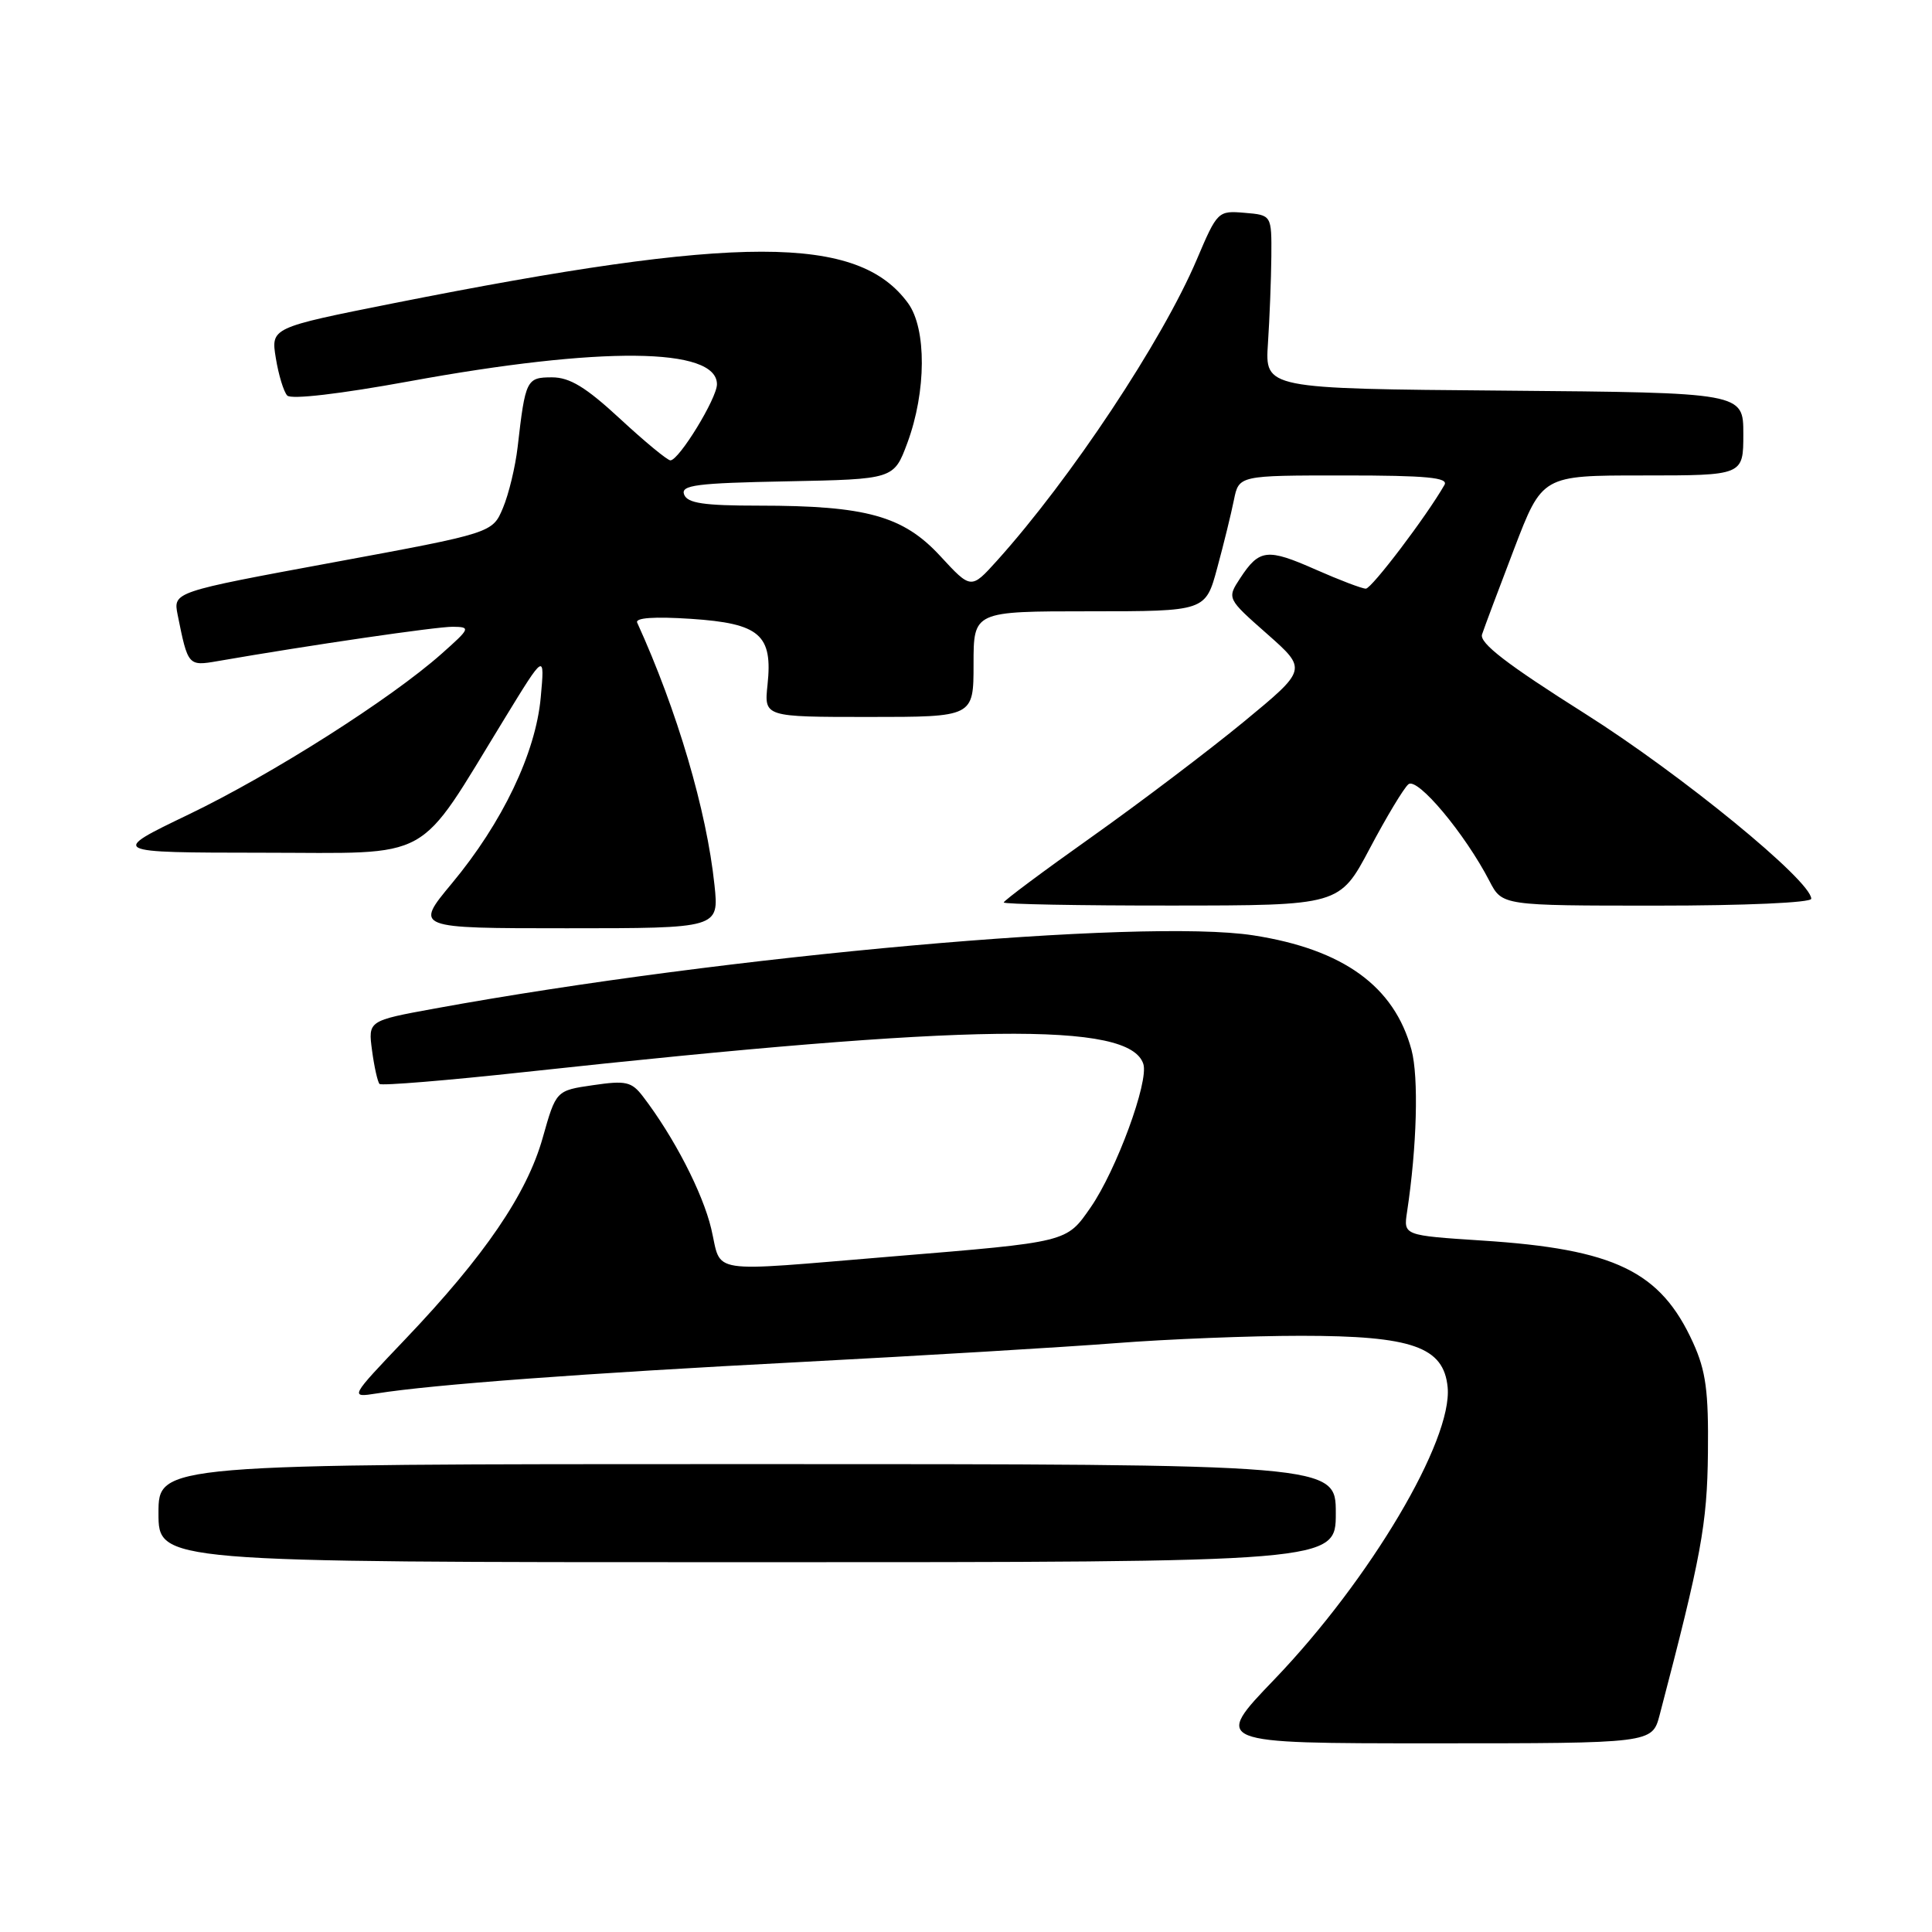 <?xml version="1.0" encoding="UTF-8" standalone="no"?>
<!DOCTYPE svg PUBLIC "-//W3C//DTD SVG 1.1//EN" "http://www.w3.org/Graphics/SVG/1.1/DTD/svg11.dtd" >
<svg xmlns="http://www.w3.org/2000/svg" xmlns:xlink="http://www.w3.org/1999/xlink" version="1.1" viewBox="0 0 256 256">
 <g >
 <path fill="currentColor"
d=" M 219.91 227.25 C 225.43 206.19 226.21 201.98 226.31 192.50 C 226.40 184.34 226.04 181.65 224.34 177.91 C 220.04 168.45 213.98 165.51 196.39 164.38 C 185.97 163.70 185.97 163.70 186.44 160.60 C 187.75 151.96 188.00 142.73 187.03 139.11 C 184.76 130.69 178.00 125.79 166.08 123.94 C 151.37 121.66 96.19 126.59 57.64 133.63 C 48.77 135.25 48.77 135.25 49.30 139.21 C 49.59 141.38 50.04 143.37 50.29 143.63 C 50.55 143.88 59.25 143.17 69.63 142.04 C 128.81 135.62 149.71 135.35 151.50 140.99 C 152.24 143.32 147.92 155.06 144.52 159.98 C 141.28 164.64 141.63 164.56 118.19 166.49 C 93.26 168.55 95.69 168.92 94.24 162.80 C 93.10 158.02 89.30 150.65 85.18 145.27 C 83.69 143.33 82.93 143.15 78.59 143.79 C 73.68 144.50 73.68 144.50 71.91 150.77 C 69.82 158.20 64.21 166.42 53.75 177.40 C 46.32 185.20 46.32 185.20 49.91 184.64 C 57.29 183.46 77.39 181.97 106.00 180.48 C 122.22 179.63 141.08 178.50 147.90 177.97 C 154.71 177.44 165.74 177.00 172.40 177.00 C 187.13 177.00 191.30 178.47 191.82 183.81 C 192.49 190.85 181.55 209.30 168.88 222.51 C 160.72 231.00 160.72 231.00 189.82 231.00 C 218.92 231.00 218.92 231.00 219.91 227.25 Z  M 177.00 200.50 C 177.00 194.00 177.00 194.00 99.00 194.00 C 21.00 194.00 21.00 194.00 21.00 200.50 C 21.00 207.00 21.00 207.00 99.00 207.00 C 177.00 207.00 177.00 207.00 177.00 200.50 Z  M 94.67 117.25 C 93.63 107.38 89.73 94.15 84.43 82.50 C 84.14 81.86 86.70 81.68 91.57 82.00 C 100.69 82.61 102.41 84.10 101.70 90.75 C 101.25 95.00 101.25 95.00 115.12 95.00 C 129.00 95.00 129.00 95.00 129.00 88.00 C 129.00 81.00 129.00 81.00 144.37 81.00 C 159.74 81.00 159.74 81.00 161.29 75.25 C 162.15 72.09 163.14 68.04 163.50 66.25 C 164.16 63.00 164.16 63.00 178.14 63.00 C 189.04 63.00 191.96 63.28 191.40 64.25 C 189.04 68.38 181.75 78.00 180.98 78.00 C 180.47 78.00 177.48 76.86 174.33 75.47 C 167.91 72.63 166.87 72.75 164.34 76.60 C 162.57 79.30 162.57 79.30 167.90 84.00 C 173.22 88.70 173.22 88.70 164.83 95.62 C 160.21 99.42 151.16 106.28 144.72 110.85 C 138.27 115.42 133.00 119.35 133.00 119.58 C 133.00 119.81 143.01 120.00 155.25 119.99 C 177.50 119.98 177.50 119.98 181.50 112.43 C 183.70 108.27 186.00 104.44 186.62 103.92 C 187.80 102.92 194.12 110.47 197.37 116.76 C 199.05 120.00 199.05 120.00 219.53 120.00 C 231.21 120.00 240.00 119.61 240.00 119.09 C 240.00 116.71 222.78 102.62 210.02 94.56 C 199.68 88.03 196.00 85.20 196.38 84.06 C 196.66 83.20 198.57 78.11 200.62 72.75 C 204.35 63.00 204.35 63.00 217.68 63.00 C 231.00 63.00 231.00 63.00 231.00 57.51 C 231.00 52.03 231.00 52.03 199.31 51.76 C 167.61 51.50 167.61 51.50 168.01 45.50 C 168.23 42.20 168.43 37.02 168.46 34.00 C 168.50 28.50 168.50 28.50 164.92 28.20 C 161.39 27.90 161.30 27.99 158.58 34.39 C 154.01 45.15 141.87 63.45 132.10 74.30 C 128.67 78.10 128.67 78.10 124.59 73.68 C 119.68 68.36 114.78 67.00 100.56 67.00 C 93.25 67.00 91.09 66.68 90.65 65.53 C 90.17 64.28 92.26 64.01 104.26 63.78 C 118.44 63.50 118.44 63.50 120.23 58.69 C 122.75 51.89 122.79 43.55 120.32 40.17 C 113.68 31.08 97.94 31.08 52.20 40.17 C 35.89 43.42 35.89 43.42 36.55 47.46 C 36.91 49.68 37.59 51.91 38.06 52.41 C 38.58 52.96 45.07 52.20 54.21 50.53 C 79.69 45.87 95.00 46.02 95.00 50.92 C 95.00 52.78 89.97 61.00 88.83 61.00 C 88.44 61.00 85.44 58.53 82.17 55.50 C 77.63 51.30 75.50 50.00 73.14 50.00 C 69.76 50.00 69.61 50.32 68.59 59.23 C 68.29 61.83 67.42 65.46 66.65 67.29 C 65.26 70.62 65.26 70.62 44.10 74.53 C 22.94 78.44 22.94 78.44 23.54 81.47 C 24.90 88.23 24.93 88.28 28.85 87.60 C 41.06 85.48 57.87 83.03 60.00 83.05 C 62.39 83.08 62.33 83.24 58.50 86.64 C 51.75 92.63 36.04 102.61 25.00 107.92 C 14.50 112.97 14.50 112.97 34.77 112.99 C 57.77 113.00 55.03 114.52 66.85 95.23 C 72.19 86.50 72.19 86.50 71.65 92.42 C 70.98 99.79 66.57 109.01 59.87 117.06 C 54.93 123.00 54.93 123.00 75.11 123.00 C 95.28 123.00 95.28 123.00 94.67 117.25 Z "/>
</g>
</svg>